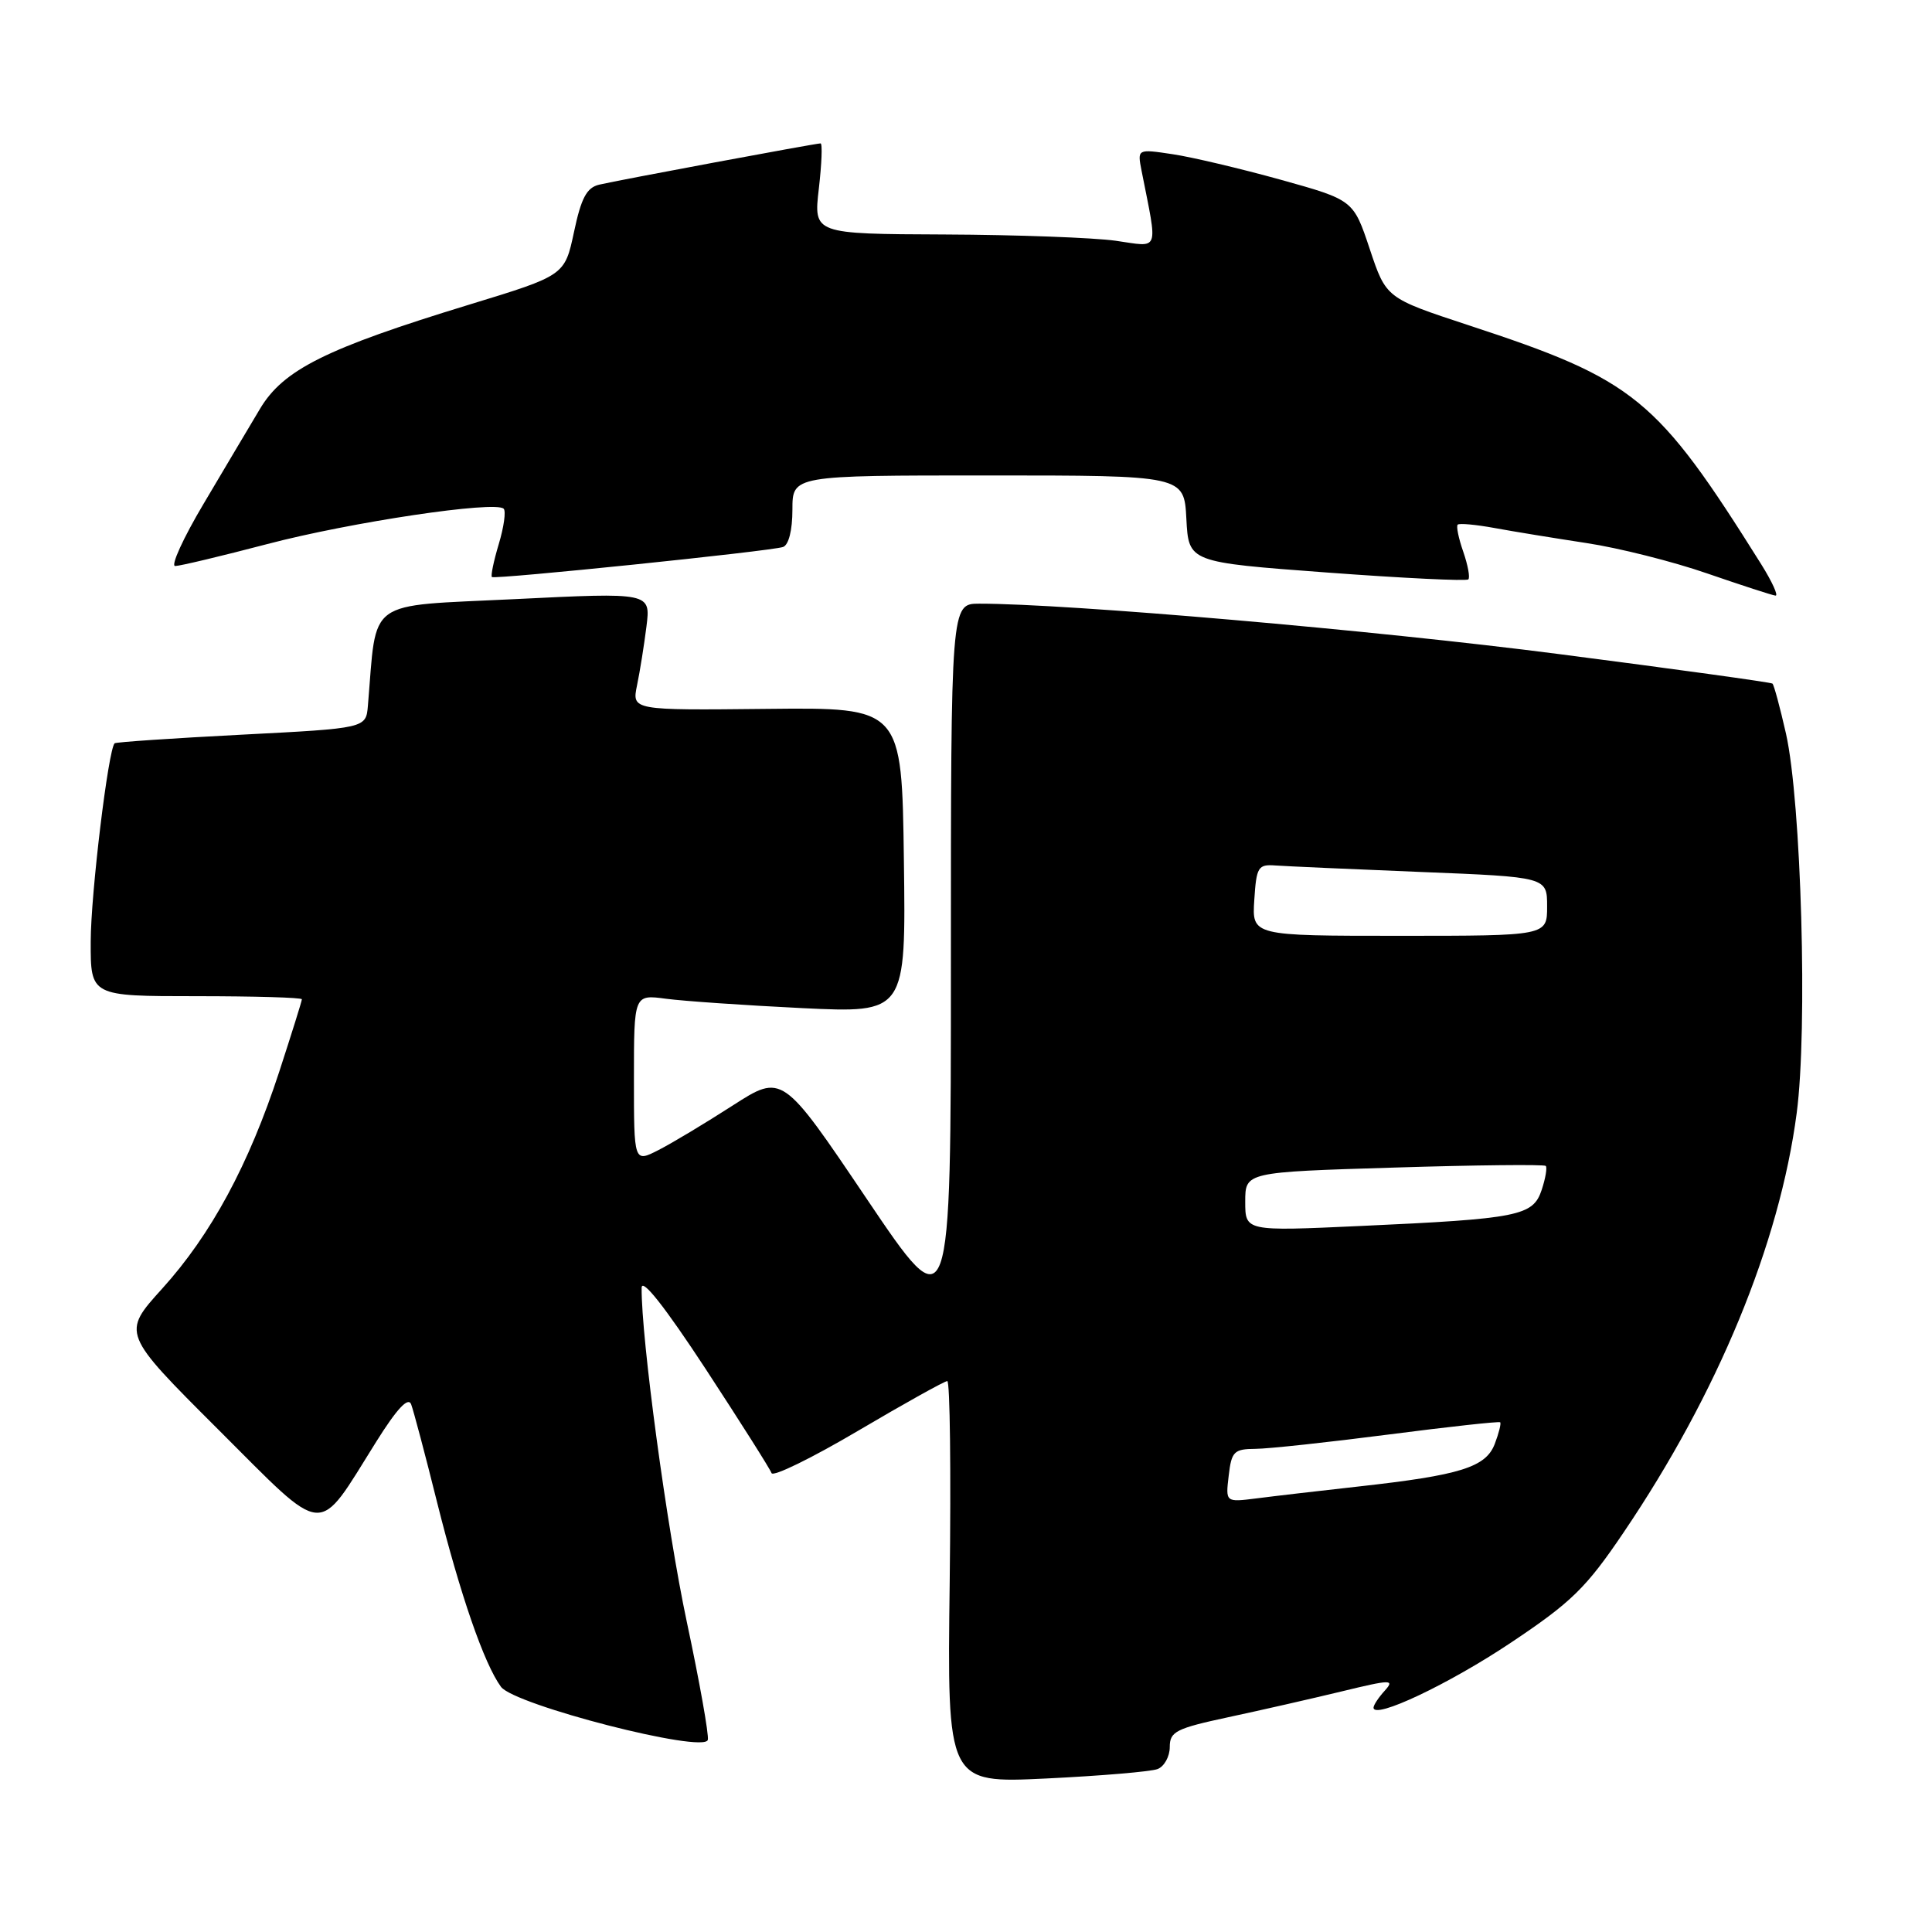 <?xml version="1.0" encoding="UTF-8" standalone="no"?>
<!DOCTYPE svg PUBLIC "-//W3C//DTD SVG 1.1//EN" "http://www.w3.org/Graphics/SVG/1.1/DTD/svg11.dtd" >
<svg xmlns="http://www.w3.org/2000/svg" xmlns:xlink="http://www.w3.org/1999/xlink" version="1.1" viewBox="0 0 256 256">
 <g >
 <path fill="currentColor"
d=" M 153.38 234.41 C 154.27 234.07 155.00 232.75 155.00 231.49 C 155.00 229.44 155.82 229.03 162.75 227.54 C 167.01 226.63 173.76 225.09 177.74 224.13 C 184.33 222.53 184.84 222.52 183.49 224.02 C 182.67 224.92 182.00 225.93 182.00 226.27 C 182.00 227.88 191.98 223.16 200.22 217.65 C 208.23 212.30 210.17 210.41 215.12 203.08 C 227.60 184.65 235.79 164.83 238.07 147.50 C 239.54 136.43 238.68 106.22 236.65 97.20 C 235.86 93.73 235.06 90.75 234.86 90.58 C 234.66 90.41 221.90 88.65 206.50 86.66 C 182.26 83.52 141.41 79.98 129.75 79.99 C 126.00 80.00 126.00 80.00 126.00 127.70 C 126.00 175.40 126.00 175.40 114.83 158.83 C 103.66 142.26 103.66 142.26 97.08 146.49 C 93.46 148.82 89.04 151.48 87.25 152.39 C 84.00 154.05 84.00 154.05 84.00 142.91 C 84.00 131.77 84.00 131.77 88.25 132.34 C 90.59 132.65 98.70 133.21 106.27 133.58 C 120.04 134.24 120.04 134.24 119.77 113.99 C 119.50 93.74 119.50 93.74 101.61 93.93 C 83.73 94.12 83.73 94.12 84.41 90.81 C 84.79 88.99 85.35 85.47 85.66 83.00 C 86.22 78.50 86.22 78.50 68.17 79.39 C 48.24 80.37 49.97 79.11 48.75 93.50 C 48.50 96.50 48.50 96.50 32.00 97.35 C 22.93 97.82 15.36 98.33 15.19 98.49 C 14.35 99.29 12.03 118.42 12.02 124.75 C 12.00 132.00 12.00 132.00 26.00 132.00 C 33.70 132.00 40.00 132.18 40.00 132.41 C 40.00 132.64 38.64 136.97 36.99 142.04 C 32.97 154.33 27.98 163.58 21.49 170.75 C 16.14 176.66 16.14 176.66 28.86 189.36 C 43.45 203.91 41.85 203.79 49.85 191.04 C 52.60 186.65 54.09 185.06 54.48 186.08 C 54.79 186.90 56.34 192.73 57.91 199.04 C 60.98 211.29 64.14 220.45 66.38 223.51 C 68.15 225.92 93.34 232.39 93.79 230.54 C 93.95 229.89 92.70 222.86 91.01 214.93 C 88.36 202.48 84.96 177.28 85.02 170.64 C 85.04 169.28 88.11 173.17 93.48 181.36 C 98.11 188.44 102.05 194.66 102.23 195.19 C 102.41 195.73 107.58 193.20 113.71 189.58 C 119.85 185.96 125.16 183.00 125.52 183.00 C 125.88 183.00 126.02 194.99 125.84 209.64 C 125.50 236.29 125.50 236.29 138.63 235.66 C 145.86 235.31 152.50 234.75 153.38 234.41 Z  M 233.36 74.75 C 219.48 52.63 216.68 50.35 194.58 43.09 C 183.67 39.50 183.67 39.50 181.50 33.00 C 179.33 26.50 179.33 26.50 169.68 23.81 C 164.37 22.34 157.93 20.81 155.36 20.43 C 150.70 19.73 150.70 19.73 151.26 22.61 C 153.43 33.60 153.74 32.74 147.83 31.90 C 144.90 31.49 134.69 31.11 125.15 31.07 C 107.80 31.00 107.80 31.00 108.50 25.00 C 108.88 21.70 108.99 19.00 108.73 19.00 C 108.07 19.00 81.94 23.87 79.39 24.47 C 77.74 24.86 77.01 26.24 76.06 30.73 C 74.83 36.50 74.83 36.50 62.16 40.37 C 43.16 46.18 37.53 48.99 34.44 54.19 C 33.02 56.56 29.67 62.21 26.98 66.75 C 24.28 71.29 22.59 75.00 23.21 75.00 C 23.83 75.00 29.32 73.69 35.42 72.09 C 46.49 69.18 65.65 66.32 66.74 67.41 C 67.06 67.73 66.77 69.83 66.09 72.09 C 65.41 74.35 65.01 76.31 65.18 76.46 C 65.59 76.80 102.10 73.04 103.75 72.48 C 104.50 72.23 105.00 70.27 105.00 67.53 C 105.00 63.00 105.00 63.00 130.95 63.00 C 156.90 63.00 156.90 63.00 157.20 68.75 C 157.50 74.50 157.50 74.50 175.81 75.86 C 185.88 76.61 194.32 77.02 194.56 76.77 C 194.81 76.53 194.50 74.88 193.89 73.11 C 193.27 71.34 192.94 69.73 193.15 69.52 C 193.36 69.31 195.54 69.51 198.01 69.96 C 200.48 70.42 205.98 71.31 210.23 71.96 C 214.48 72.60 221.68 74.41 226.23 75.99 C 230.78 77.56 234.84 78.88 235.26 78.92 C 235.68 78.97 234.82 77.09 233.36 74.75 Z  M 162.81 195.53 C 163.18 192.33 163.51 192.00 166.36 191.98 C 168.09 191.97 176.03 191.11 184.00 190.08 C 191.97 189.05 198.63 188.32 198.78 188.46 C 198.93 188.61 198.61 189.89 198.07 191.31 C 196.89 194.42 193.52 195.47 180.00 196.97 C 174.78 197.55 168.68 198.26 166.45 198.55 C 162.39 199.06 162.39 199.06 162.81 195.53 Z  M 165.00 159.23 C 165.00 155.31 165.00 155.31 184.72 154.71 C 195.56 154.37 204.61 154.28 204.82 154.49 C 205.03 154.70 204.79 156.13 204.28 157.67 C 203.13 161.12 201.28 161.49 180.25 162.45 C 165.00 163.15 165.00 163.15 165.00 159.23 Z  M 166.20 119.25 C 166.48 114.87 166.70 114.51 169.00 114.68 C 170.38 114.78 179.04 115.17 188.25 115.54 C 205.00 116.21 205.00 116.21 205.00 120.11 C 205.00 124.00 205.00 124.00 185.45 124.00 C 165.89 124.00 165.89 124.00 166.20 119.25 Z "/>
</g>
</svg>